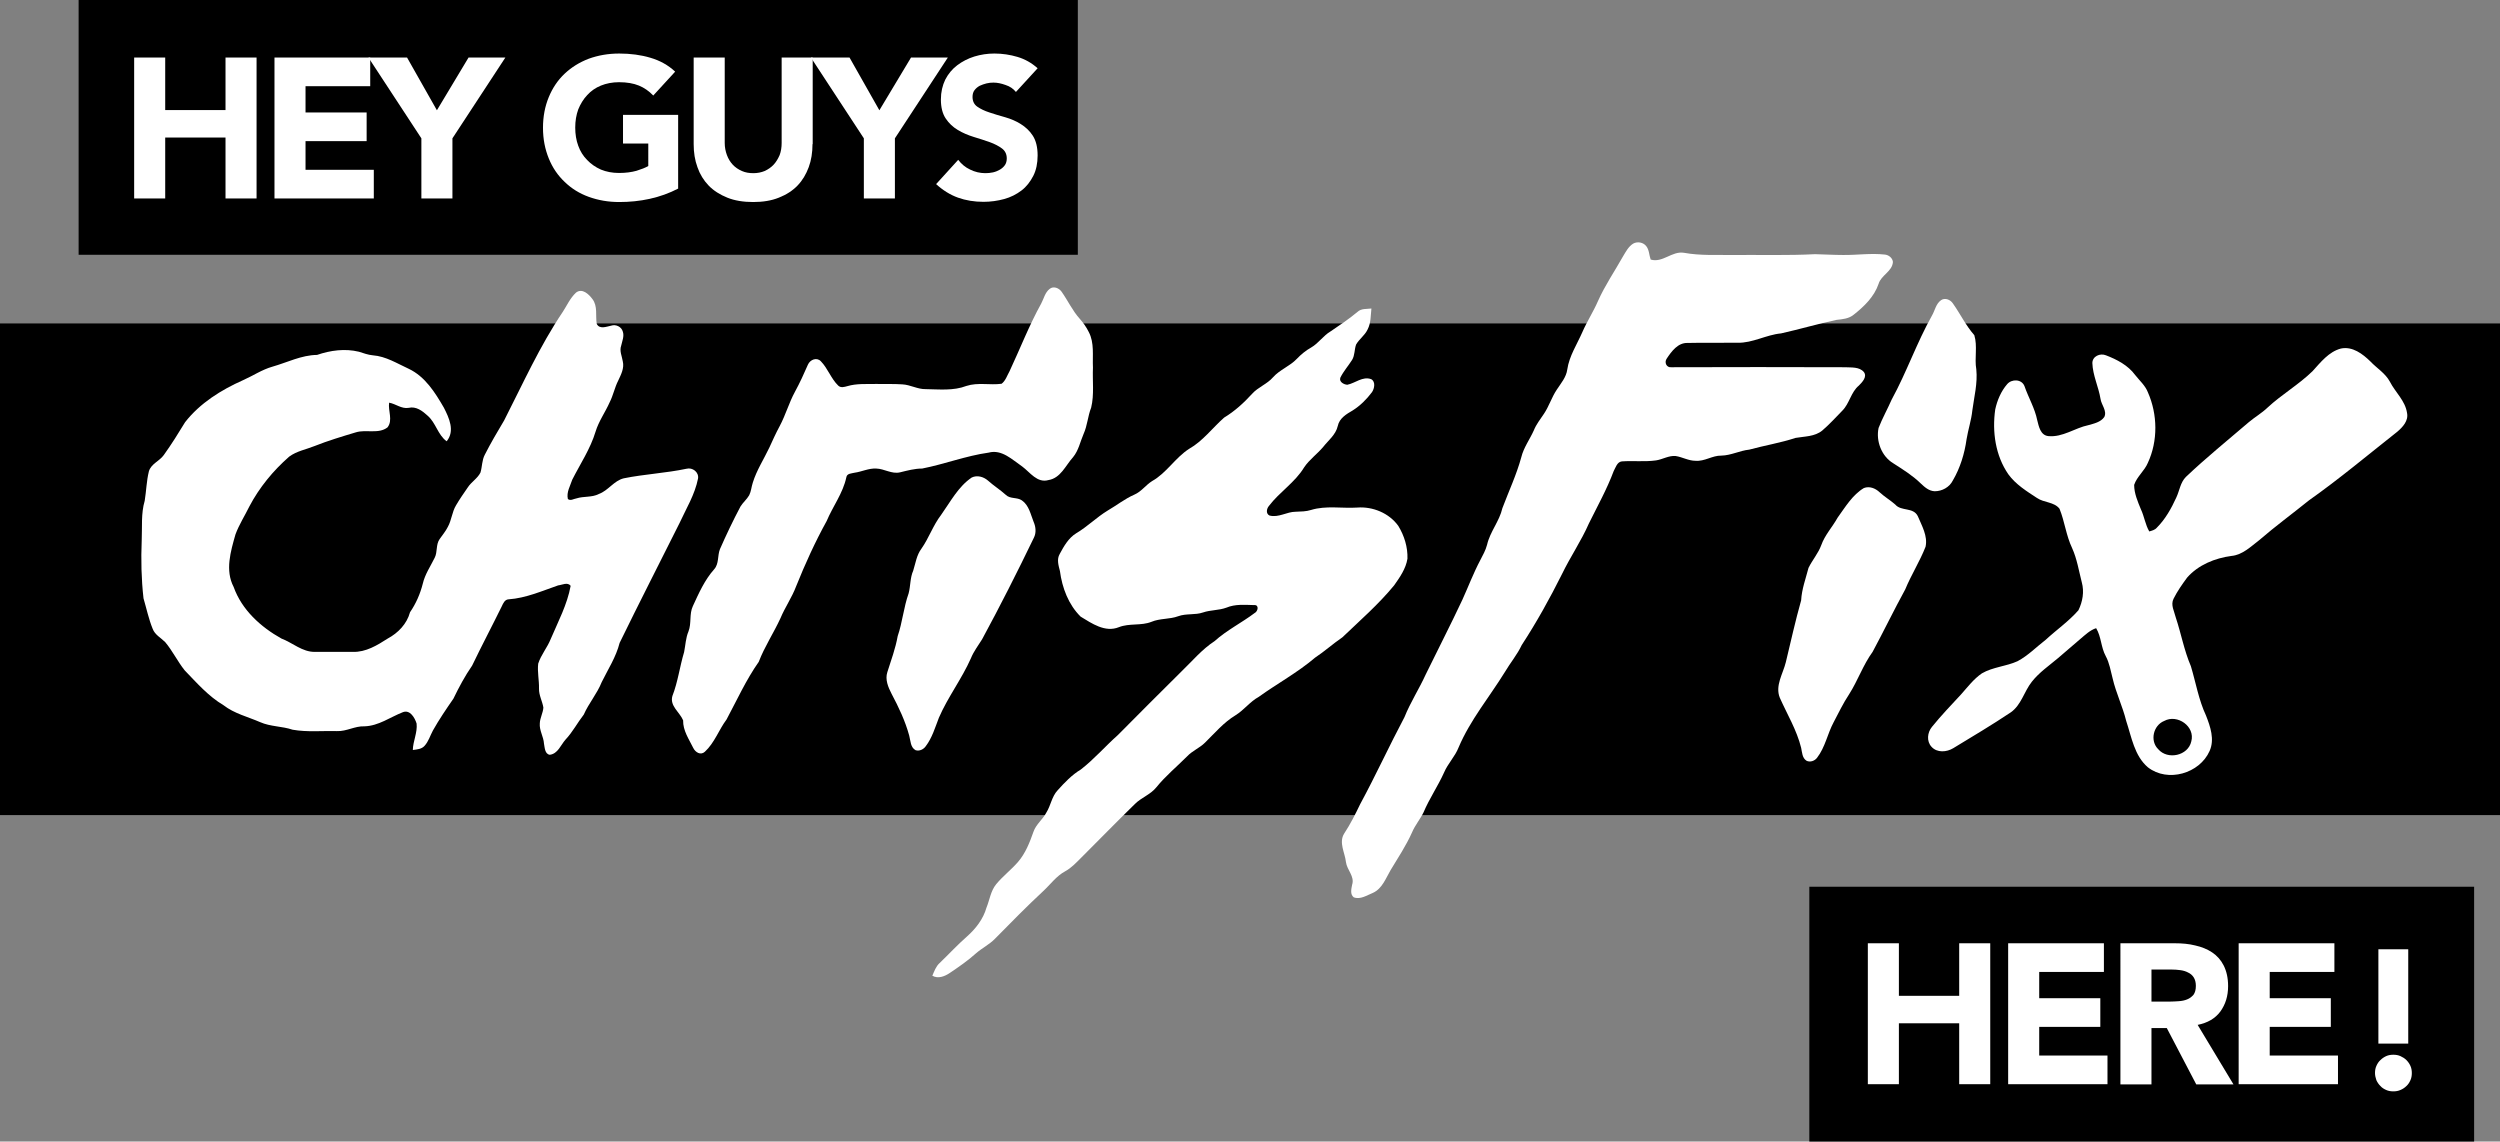 <?xml version="1.0" encoding="utf-8"?>
<!-- Generator: Adobe Illustrator 23.0.2, SVG Export Plug-In . SVG Version: 6.00 Build 0)  -->
<svg version="1.1" id="Layer_1" xmlns="http://www.w3.org/2000/svg" xmlns:xlink="http://www.w3.org/1999/xlink" x="0px" y="0px"
	 viewBox="0 0 1256 573.5" style="enable-background:new 0 0 1256 573.5;" xml:space="preserve">
<rect x="0" y="0" width="1256" height="573.5" fill="#808080" stroke="none"/>
<style type="text/css">
	.st0{fill:#FFFFFF;}
</style>
<g>
	<rect x="39.5" width="502" height="128"/>
	<rect x="909" y="445.5" width="334" height="128"/>
	<rect y="162.5" width="1256" height="247"/>
</g>
<g>
	<g>
		<g>
			<path class="st0" d="M820.5,122.4c2.1-1.2,5.1-0.7,6.6,1.3c1.5,1.9,1.4,4.5,2.2,6.7c6,1.8,10.7-4.4,16.7-3.4
				c8.2,1.5,16.6,1,24.9,1.1c13.7-0.1,27.4,0.3,41-0.4c4.7,0.1,9.3,0.4,14,0.4c7,0.1,14-1,21.1-0.2c1.9,0.2,3.8,1.7,4,3.7
				c-0.3,4.8-5.9,6.6-7.2,11c-2.2,6.5-7.3,11.4-12.5,15.5c-2.4,2-5.6,2.3-8.6,2.6c-9.4,2-18.5,4.7-27.9,6.8
				c-7.5,0.7-14.3,4.9-21.9,4.7c-8.3,0.1-16.7-0.1-25,0.1c-4.9-0.2-8.1,4.2-10.5,7.8c-1.4,1.9-0.2,4.7,2.3,4.4
				c29.1-0.1,58.1-0.1,87.2,0c3.2,0.2,7.2-0.3,9.5,2.4c1.8,2.4-0.8,5.1-2.5,6.8c-4,3.3-4.7,9-8.3,12.6c-3.3,3.4-6.5,6.9-10.1,10
				c-3.8,3.1-8.8,2.9-13.4,3.7c-7.6,2.5-15.6,3.8-23.3,5.9c-4.8,0.5-9.1,2.9-14,3c-4.5-0.1-8.4,3-13,2.6c-3.5,0-6.6-1.9-10-2.4
				c-3.4-0.3-6.5,1.7-9.8,2.2c-5.7,0.8-11.5,0.1-17.2,0.5c-2.4,0.3-3.1,3.1-4.1,4.9c-3.4,9.1-8.1,17.5-12.4,26.2
				c-3.9,8.9-9.4,16.9-13.6,25.6c-6.1,12.2-12.7,24.1-20.2,35.6c-2.3,4.9-5.8,9-8.5,13.6c-7.8,12.6-17.4,24.1-23.2,37.8
				c-1.8,4.6-5.4,8.1-7.3,12.6c-3.1,6.9-7.4,13.1-10.3,20c-1.7,3.5-4.3,6.5-5.8,10.1c-3,6.7-7,12.7-10.8,19
				c-2.4,4.1-4.2,9.3-8.9,11.4c-3,1.2-6.3,3.5-9.6,2.2c-1.9-1.5-1.2-4.2-0.8-6.3c1.4-4.2-2.6-7.4-3.1-11.4
				c-0.5-4.7-3.7-9.8-0.9-14.3c3.1-4.7,5.6-9.7,8-14.7c7.8-14.4,14.6-29.3,22.3-43.8c3-7.5,7.4-14.2,10.7-21.5
				c6.1-12.5,12.5-24.9,18.4-37.5c3-6.6,5.6-13.5,9-19.9c1.3-2.5,2.7-5,3.4-7.7c1.5-6.6,6.2-11.8,7.7-18.4
				c3.2-8.5,7.1-16.8,9.5-25.6c1.2-4.9,4.3-9,6.3-13.5c1.2-3,3.2-5.5,5-8.2c2.6-3.8,3.9-8.3,6.5-12.2c2.1-3.2,4.8-6.3,5.3-10.2
				c1-6.8,4.9-12.6,7.6-18.8c2.3-5.3,5.5-10.2,7.8-15.5c3.5-7.9,8.4-15,12.6-22.5C816.8,126.5,818.1,123.9,820.5,122.4z"/>
		</g>
		<g>
			<path class="st0" d="M527.4,145.1c1.9-1.5,4.6-0.4,5.9,1.4c3.2,4.5,5.5,9.6,9.2,13.7c1.8,2,3.3,4.2,4.5,6.6
				c2.9,5.5,1.8,11.9,2.1,17.9c-0.3,6.7,0.7,13.5-0.9,20.1c-1.7,4.3-1.9,9-3.8,13.2c-1.7,3.9-2.5,8.3-5.3,11.7
				c-3.8,4.2-6.2,10.5-12.4,11.5c-5.6,1.6-9.2-3.9-13.1-6.8c-5-3.4-10.3-8.8-16.9-7c-11.4,1.6-22.2,5.8-33.4,8
				c-3.8,0-7.4,1-11.1,1.9c-4.2,1-7.9-1.8-12-1.9c-3.8-0.2-7.2,1.6-10.9,2.1c-1.5,0.4-3.8,0.3-4.1,2.3c-1.7,8-6.8,14.6-9.9,22
				c-5.8,10.5-10.8,21.5-15.3,32.7c-2.1,5.6-5.6,10.6-7.9,16.1c-3.4,7.4-8,14.3-10.9,21.9c-6.4,9.1-11,19.3-16.2,29
				c-3.9,5.2-6,11.7-10.9,16.2c-2.1,1.9-4.7,0.3-5.8-1.9c-2.2-4.5-5.2-8.7-5.1-13.9c-1.7-4.1-6.8-7.2-5.4-12.2
				c2.8-7.2,3.7-14.8,5.9-22.1c0.7-3.5,0.8-7.1,2.2-10.4c1.6-4.1,0.3-8.7,2.2-12.7c3-6.5,5.9-13.1,10.7-18.5
				c2.5-2.8,1.6-6.8,2.9-10.1c3.2-7.3,6.6-14.4,10.3-21.4c1.3-2.1,3.2-3.6,4.4-5.7c1-2,1.1-4.2,1.8-6.3c1.9-6.2,5.5-11.7,8.3-17.6
				c1.7-3.7,3.3-7.3,5.2-10.8c3-5.6,4.7-11.8,7.7-17.3c2.4-4.4,4.5-9,6.5-13.6c1.1-2.5,4.4-3.9,6.5-1.7c3.5,3.6,5.1,8.7,8.7,12.2
				c1.3,1.3,3.1,0.7,4.6,0.3c4.7-1.4,9.7-1,14.5-1.1c4.4,0.1,8.7-0.1,13.1,0.2c4.1,0.2,7.7,2.5,11.8,2.4c6.8,0.1,13.9,0.9,20.4-1.6
				c5.8-1.9,11.9-0.3,17.7-1.1c2-1.5,2.8-4.2,4-6.3c5.3-11.3,9.8-23,15.9-34C524.4,150.1,525,146.9,527.4,145.1z"/>
		</g>
		<g>
			<path class="st0" d="M289.4,147c3.1-2.4,6.4,0.8,8.2,3.2c2.8,3.6,1.5,8.4,2.2,12.5c1.4,2.9,4.9,1.4,7.3,0.9
				c2.3-0.8,5.2,0.6,5.8,3c0.8,2.3-0.3,4.7-0.8,7c-1,2.7,0.4,5.4,0.8,8c0.8,3.4-0.9,6.6-2.3,9.6c-1.8,3.5-2.5,7.4-4.3,10.9
				c-2.2,5-5.5,9.5-7.1,14.8c-2.6,8.6-7.7,16.2-11.7,24.1c-1,3.1-3,6.3-2.2,9.7c1.3,1.1,2.9-0.1,4.3-0.3c3.7-1.2,7.8-0.4,11.2-2.2
				c4.8-1.7,7.6-6.7,12.6-7.9c10.4-2.1,21.1-2.6,31.5-4.8c3-0.8,6.3,1.7,5.8,4.9c-1.6,8.1-6,15.2-9.4,22.6c-10,20-20.2,39.9-30,60
				c-1.8,7.1-5.8,13.2-9,19.7c-2.3,5.8-6.5,10.6-9,16.3c-3.2,4.1-5.6,8.8-9.2,12.6c-2.4,2.7-3.8,7.1-7.9,7.6
				c-2.5-0.4-2.5-3.6-2.9-5.6c-0.2-3.5-2.4-6.6-2.1-10.2c0.1-2.7,1.6-5.2,1.8-7.9c-0.5-3.2-2.3-6.2-2.2-9.6
				c0.1-4.2-0.9-8.4-0.4-12.5c1.4-4.4,4.6-8.1,6.3-12.4c3.7-8.7,8.3-17.3,10-26.7c-1.6-2-4.3-0.4-6.3-0.2c-8.1,2.8-16.2,6.4-24.9,7
				c-1.9,0.1-2.7,2-3.4,3.5c-4.9,10-10.1,19.8-14.9,29.8c-3.6,5.2-6.6,10.8-9.4,16.6c-3.6,5.2-7.2,10.5-10.3,16
				c-1.4,2.6-2.2,5.5-4.2,7.7c-1.5,1.7-3.8,1.8-5.9,2.1c0.1-4.5,2.4-8.8,1.9-13.3c-0.9-2.9-3.3-7.1-6.9-5.7
				c-6.4,2.5-12.2,6.9-19.3,7.1c-4.8-0.2-9,2.6-13.8,2.4c-7.4-0.2-15,0.6-22.3-0.7c-5.3-1.8-11.1-1.5-16.3-3.8
				c-6.2-2.7-13-4.3-18.4-8.5c-7.6-4.5-13.4-11.2-19.5-17.5c-3.6-4.5-6.1-9.8-9.8-14.2c-2.2-2.2-5.2-3.7-6.3-6.7
				c-2-4.9-3.1-10.2-4.6-15.3c-1.1-9.7-1.3-19.4-0.9-29.2c0.3-6.6-0.4-13.4,1.5-19.8c0.8-4.9,0.9-9.9,2.1-14.8
				c1.1-3.8,5.3-5.1,7.5-8.2c3.8-5.3,7.3-10.9,10.7-16.5c7.5-9.6,18.1-16.2,29.1-21.1c5-2.2,9.5-5.3,14.8-6.8
				c7.4-2.1,14.5-5.8,22.4-5.9c6.7-2.3,14-3.3,21-1.6c2.3,0.7,4.6,1.6,7,1.8c6.6,0.5,12.2,4.1,18.1,6.8c8.2,3.9,13.2,11.9,17.6,19.5
				c2.6,5.1,5.7,11.7,1.4,16.9c-4.5-3.3-5.4-9.3-9.6-12.9c-2.6-2.4-5.8-4.8-9.5-3.9c-3.6,0.6-6.4-2-9.8-2.6c-0.6,4.1,2,8.8-0.8,12.4
				c-4.5,3.5-10.7,0.9-15.9,2.5c-7,2.1-14,4.2-20.8,6.9c-4.2,1.7-8.9,2.5-12.7,5.3c-8.1,7.1-15,15.5-20,25c-2.3,4.7-5.2,9.2-7,14.1
				c-2.4,8.5-5.3,18-0.9,26.4c4.1,11.5,13.6,20.1,24,25.9c5.6,2.1,10.5,6.8,16.8,6.7c6.4,0,12.7,0,19.1,0c6.5,0.2,12.2-3.3,17.5-6.7
				c5.2-2.8,9.6-7.3,11.2-13.2c3-4.4,5.1-9.2,6.4-14.3c1.1-4.8,3.9-8.8,6-13.1c1.5-2.9,0.5-6.6,2.5-9.4c1.4-2,3-3.9,4.1-6.1
				c1.9-3.4,2.1-7.5,4.1-10.8c1.8-3.1,3.9-6.1,5.9-9c1.8-2.8,4.9-4.5,6.4-7.5c0.9-3,0.7-6.2,2.2-9c3-5.9,6.3-11.5,9.7-17.2
				c9.4-18.4,17.9-37.4,29.5-54.6C284.7,153.7,286.4,149.8,289.4,147z"/>
		</g>
		<g>
			<path class="st0" d="M975.2,150.8c2-1.4,4.7-0.2,5.9,1.6c3.7,5.2,6.5,11.1,10.8,16c1.7,5.6,0,11.5,1,17.2c0.7,7-1.1,13.8-2,20.6
				c-0.5,4.9-2.1,9.6-2.9,14.5c-1,7.2-3.2,14.4-6.9,20.7c-1.7,3.4-5.4,5.4-9.1,5.4c-2.9-0.1-5.1-2.1-7.1-4c-4.1-4-9-7-13.8-10.1
				c-5.8-3.5-8.7-11.1-7.3-17.7c1.9-4.9,4.5-9.5,6.6-14.3c7.5-13.7,12.6-28.6,20.3-42.3C972.1,156,972.6,152.6,975.2,150.8z"/>
		</g>
		<g>
			<path class="st0" d="M682,156.7c1.9-1.8,4.6-1.4,7-1.7c-0.4,3.5-0.2,7.2-1.9,10.5c-1.4,3-4.2,4.8-5.8,7.6c-0.9,2.5-0.6,5.4-2,7.7
				c-1.9,3-4.3,5.7-5.9,8.9c-0.8,2.1,1.7,3.5,3.5,3.6c4-0.8,7.7-4.4,12-2.8c2.3,1.3,1.6,4.7,0.4,6.5c-2.7,3.6-5.9,6.8-9.7,9.2
				c-3.1,1.8-6.7,3.9-7.5,7.8c-1,4.4-4.7,7.2-7.3,10.5c-3,3.6-7,6.4-9.6,10.3c-4.6,7.6-12.4,12.4-17.7,19.4
				c-1.2,1.4-1.6,3.9,0.3,4.8c4.6,1.2,8.7-1.9,13.1-1.9c2.6-0.1,5.3-0.1,7.8-0.9c7.5-2.3,15.5-0.7,23.2-1.2c7.8-0.6,16,2.8,20.6,9.2
				c3,4.9,4.8,10.7,4.6,16.5c-0.8,5-3.8,9.3-6.7,13.4c-7.8,9.5-17.1,17.6-26,26.1c-4.7,3.2-9,7.1-13.7,10.2
				c-8.8,7.5-19,13-28.3,19.7c-4.4,2.4-7.4,6.6-11.6,9.2c-6,3.6-10.5,9-15.4,13.8c-2.7,2.7-6.4,4.1-9,6.9
				c-5.2,5.2-10.9,9.9-15.5,15.6c-2.9,3.6-7.5,5.1-10.7,8.3c-9.1,8.9-18,18-27,27c-2.5,2.5-4.9,5.1-8,6.8
				c-4.5,2.4-7.5,6.7-11.2,10.1c-8.3,7.7-16.2,15.8-24.1,23.8c-2.8,2.9-6.5,4.7-9.5,7.3c-4.1,3.7-8.6,6.8-13.2,9.9
				c-2.5,1.7-5.9,3.1-8.8,1.4c1-2.3,1.8-4.7,3.7-6.4c4.6-4.4,8.9-9.1,13.7-13.3c4.4-3.9,8.2-8.8,9.8-14.5c1.6-3.9,2.1-8.4,4.9-11.8
				c3.3-4,7.5-7.2,10.9-11.1c3.8-4.4,5.9-9.8,7.8-15.2c1.3-3.8,4.7-6.2,6.5-9.7c2.2-3.5,2.7-8,5.6-11.1c3.5-3.9,7.2-7.8,11.7-10.5
				c6.7-5.2,12.3-11.7,18.6-17.3c10.6-10.7,21.3-21.4,32-32c5.4-5.2,10.3-11.1,16.6-15.2c6.1-5.5,13.6-9.2,20.1-14.1
				c1.7-0.8,2.4-4.2-0.2-4c-4.7-0.1-9.5-0.6-14,1.3c-3.8,1.4-7.9,1.1-11.7,2.4c-4,1.4-8.4,0.4-12.5,1.9c-4.3,1.6-9.1,1-13.4,2.8
				c-5.2,2.1-11.1,0.6-16.4,2.7c-6.9,2.8-13.6-1.9-19.2-5.3c-6.1-6-9.3-14.5-10.4-22.9c-0.7-2.8-1.7-5.9-0.1-8.6
				c2.1-3.9,4.4-8,8.3-10.4c5.6-3.3,10.2-8,15.8-11.4c4.5-2.6,8.6-5.9,13.4-8c3.5-1.5,5.7-4.8,8.9-6.8c7.3-4.1,11.6-11.7,18.6-16.2
				c6.9-3.9,11.7-10.5,17.6-15.7c5.3-3.2,9.9-7.4,14-11.9c3-3.4,7.6-4.9,10.6-8.4c3.4-3.8,8.4-5.5,11.9-9.2c2.1-2.2,4.5-4.2,7.2-5.7
				c3.8-2.2,6.1-6,9.9-8.2C673.2,163.3,677.8,160.2,682,156.7z"/>
		</g>
		<g>
			<g>
				<path class="st0" d="M1161.8,186.5c4.1-4.5,8.2-9.8,14.3-11.4c5.8-1.2,10.9,2.7,14.8,6.5c3.2,3.4,7.5,5.9,9.8,10.2
					c2.7,5.3,7.7,9.5,8.6,15.7c0.8,3.9-2.2,7.1-4.9,9.4c-14.7,11.6-29.1,23.7-44.4,34.5c-8.3,6.7-16.9,13-25,20
					c-4.2,3.2-8.4,7.4-13.9,7.9c-8.3,1.1-16.7,4.5-22.3,10.9c-2.5,3.4-4.9,6.8-6.8,10.6c-1.6,3.1,0.4,6.4,1.1,9.4
					c2.7,8.1,4.2,16.6,7.6,24.5c2.5,8.3,3.9,16.9,7.6,24.8c2.2,5.6,4.4,12,1.8,17.8c-5,11.3-21,16-31,8.2
					c-6.8-5.8-8.2-15.2-10.9-23.3c-1.8-7.3-5.1-14-6.8-21.3c-1-3.8-1.6-7.8-3.5-11.3c-2.4-4.4-2.2-9.7-4.8-14
					c-3.1,1-5.4,3.3-7.8,5.3c-3.7,3.3-7.6,6.4-11.3,9.7c-4.5,3.8-9.5,7.2-13.2,11.9c-3.9,4.9-5.3,11.7-10.6,15.4
					c-9.4,6.3-19.2,12.1-28.9,18c-3.3,2-8.1,2.4-10.9-0.7c-2.6-2.8-2.1-7.2,0.2-10c4.6-5.7,9.7-11,14.7-16.4
					c3.3-3.7,6.3-7.7,10.4-10.5c5.5-3.2,12.2-3.5,17.9-6.1c5.3-2.8,9.5-7.2,14.2-10.8c5.4-5,11.5-9.2,16.4-14.8
					c2.1-4.3,3-9.3,1.7-14c-1.5-5.8-2.4-11.8-4.9-17.3c-3-6.3-3.7-13.3-6.3-19.7c-2.7-3.5-7.8-3-11.3-5.4
					c-5.2-3.4-10.7-6.8-14.4-11.9c-6.5-9.4-8.2-21.4-6.6-32.6c1-4.6,2.9-9.1,6-12.7c2.3-2.7,7.3-2.6,8.7,1c2,5.8,5.2,11.1,6.4,17.1
					c0.8,3.1,1.6,7.6,5.6,8c7.2,0.7,13.3-4.1,20.1-5.5c2.8-0.8,6.2-1.5,8-4.1c1.5-3.1-1.5-6.1-1.9-9.1c-1-6.1-3.9-11.8-4.1-18
					c0-3.4,3.9-5.1,6.8-3.9c5.5,2.1,11.1,5,14.7,9.9c2.2,2.8,5.1,5.3,6.4,8.7c4.9,11.1,5.1,24.4,0,35.4c-1.7,4.1-5.5,6.9-6.9,11.1
					c0,4.3,1.8,8.4,3.4,12.3c1.7,3.6,2.2,7.7,4.2,11.1c1.3-0.4,2.8-0.7,3.8-1.9c4.3-4.3,7.3-9.7,9.8-15.2c1.6-3.4,2-7.5,4.8-10.3
					c10.1-9.6,21-18.4,31.6-27.5c3.1-2.6,6.6-4.6,9.5-7.4C1146.3,198.2,1154.8,193.3,1161.8,186.5z M1087.3,362.2
					c-5.5,2.2-7.3,10-3,14.2c4.7,5.5,15,3.3,16.6-3.9C1103,365,1093.9,358.6,1087.3,362.2z"/>
			</g>
		</g>
		<g>
			<path class="st0" d="M488.2,239.9c2.7-1.3,5.9-0.4,8.1,1.5c2.9,2.6,6.1,4.6,9,7.2c2.2,2.2,5.7,1.1,8.1,2.8
				c3.6,2.5,4.4,7.1,5.9,10.8c1.1,2.5,1.4,5.5,0.1,8c-8.3,17.2-16.9,34.2-26,51c-1.9,3.1-4.2,6-5.6,9.5
				c-4.6,10.4-11.6,19.5-16.1,29.9c-1.9,4.9-3.4,10.1-6.6,14.3c-1.1,1.6-3.2,2.6-5.1,2c-2.6-1.4-2.5-4.7-3.2-7.3
				c-2-7.4-5.3-14.3-8.9-21.1c-1.7-3.3-3.3-7.1-2.1-10.8c1.9-6,4.1-11.9,5.2-18.1c2.4-7,3-14.5,5.5-21.5c1-3.8,0.7-7.8,2.3-11.4
				c1.2-3.8,1.7-7.8,4.1-11c3.8-5.4,5.9-11.8,9.9-17C477.5,252.1,481.4,244.5,488.2,239.9z"/>
		</g>
		<g>
			<path class="st0" d="M936.4,245.2c2.8-1.1,5.8,0.1,7.9,2.1c2.5,2.3,5.4,4,7.9,6.2c3,3.5,9,1.2,11.3,5.8c2,4.8,5.1,10,3.9,15.4
				c-2.9,7.4-7.2,14.1-10.2,21.4c-5.7,10.4-10.8,21-16.4,31.4c-4.8,6.6-7.4,14.4-11.8,21.3c-3,4.5-5.3,9.4-7.8,14.1
				c-3.1,5.8-4.2,12.5-8.3,17.8c-1.2,1.6-3.5,2.4-5.3,1.5c-2.2-1.4-2.2-4.2-2.7-6.5c-2.2-8.9-7-16.8-10.7-25.1
				c-2.5-6.1,1.6-12.1,3-17.9c2.5-10.4,4.8-20.8,7.7-31.1c0.3-5.6,2.3-10.9,3.7-16.3c1.9-3.9,4.9-7.3,6.4-11.4
				c1.8-5.1,5.6-9.1,8.2-13.8C927.1,254.7,930.7,248.6,936.4,245.2z"/>
		</g>
	</g>
	<g>
		<path class="st0" d="M67.4,28.9H83v26.4h30.3V28.9h15.6v70.8h-15.6V69.1H83v30.6H67.4V28.9z"/>
		<path class="st0" d="M137.9,28.9H186v14.4h-32.5v13.2h30.7v14.4h-30.7v14.4h34.3v14.4h-49.9V28.9z"/>
		<path class="st0" d="M211.7,69.5l-26.6-40.6h19.4l15,26.5l15.9-26.5h18.5l-26.6,40.6v30.2h-15.6L211.7,69.5L211.7,69.5z"/>
		<path class="st0" d="M340.8,94.7c-4.6,2.4-9.4,4.1-14.4,5.2s-10.1,1.6-15.3,1.6c-5.5,0-10.6-0.9-15.3-2.6
			c-4.7-1.7-8.7-4.2-12.1-7.5c-3.4-3.2-6.1-7.1-8-11.8s-2.9-9.7-2.9-15.4s1-10.8,2.9-15.4s4.5-8.5,8-11.8c3.4-3.2,7.4-5.7,12.1-7.5
			c4.7-1.7,9.8-2.6,15.3-2.6c5.7,0,10.9,0.7,15.6,2.1c4.8,1.4,9,3.7,12.5,7l-11,12c-2.1-2.2-4.5-3.9-7.2-5s-6-1.7-10-1.7
			c-3.3,0-6.4,0.6-9.1,1.7c-2.7,1.1-5,2.7-6.9,4.8c-1.9,2-3.4,4.5-4.5,7.2c-1,2.8-1.5,5.8-1.5,9.1s0.5,6.4,1.5,9.1
			c1,2.8,2.5,5.2,4.5,7.2c1.9,2,4.2,3.6,6.9,4.8c2.7,1.1,5.7,1.7,9.1,1.7s6.3-0.4,8.8-1.1c2.5-0.8,4.4-1.5,5.9-2.4V72.1H313V57.7
			h27.7v37H340.8z"/>
		<path class="st0" d="M408.2,72.4c0,4.2-0.6,8.1-1.9,11.6s-3.1,6.6-5.6,9.2s-5.6,4.6-9.4,6.1c-3.7,1.5-8,2.2-12.9,2.2
			s-9.3-0.7-13-2.2s-6.9-3.5-9.4-6.1s-4.4-5.7-5.6-9.2c-1.3-3.5-1.9-7.4-1.9-11.6V28.9h15.6v42.9c0,2.2,0.4,4.2,1.1,6.1
			s1.7,3.5,2.9,4.8c1.3,1.4,2.8,2.4,4.6,3.2c1.8,0.8,3.7,1.1,5.8,1.1c2.1,0,4-0.4,5.7-1.1c1.7-0.8,3.2-1.8,4.5-3.2
			c1.3-1.4,2.2-3,3-4.8c0.7-1.9,1-3.9,1-6.1V28.9h15.6v43.5H408.2z"/>
		<path class="st0" d="M434,69.5l-26.6-40.6h19.4l15,26.5l15.9-26.5h18.5l-26.6,40.6v30.2H434V69.5z"/>
		<path class="st0" d="M510.4,46.2c-1.3-1.6-3-2.8-5.2-3.5c-2.2-0.8-4.2-1.2-6.1-1.2c-1.1,0-2.3,0.1-3.5,0.4
			c-1.2,0.3-2.3,0.7-3.4,1.2c-1.1,0.6-1.9,1.3-2.6,2.2s-1,2.1-1,3.4c0,2.1,0.8,3.8,2.4,4.9c1.6,1.1,3.6,2.1,6.1,2.9
			c2.4,0.8,5,1.6,7.9,2.4c2.8,0.8,5.4,1.9,7.8,3.4s4.5,3.4,6.1,5.9s2.4,5.8,2.4,9.9c0,3.9-0.7,7.4-2.2,10.3s-3.4,5.4-5.9,7.3
			s-5.4,3.4-8.7,4.3c-3.3,0.9-6.8,1.4-10.4,1.4c-4.6,0-8.9-0.7-12.8-2.1s-7.6-3.7-11-6.8l11.1-12.2c1.6,2.1,3.6,3.8,6,4.9
			c2.4,1.2,5,1.8,7.6,1.8c1.3,0,2.5-0.1,3.9-0.4c1.3-0.3,2.5-0.8,3.5-1.4s1.9-1.4,2.5-2.3s0.9-2,0.9-3.3c0-2.1-0.8-3.8-2.4-5
			s-3.7-2.3-6.2-3.2c-2.5-0.9-5.1-1.7-8-2.6s-5.5-2-8-3.5s-4.5-3.4-6.1-5.8c-1.6-2.4-2.4-5.6-2.4-9.5c0-3.8,0.8-7.1,2.2-10
			c1.5-2.9,3.5-5.3,6-7.2c2.5-1.9,5.4-3.4,8.6-4.4c3.3-1,6.6-1.5,10.1-1.5c4,0,7.9,0.6,11.6,1.7c3.7,1.1,7.1,3,10.1,5.7L510.4,46.2z
			"/>
	</g>
	<g>
		<path class="st0" d="M1193.2,539.1c0-1.3,0.2-2.5,0.7-3.6s1.1-2.1,2-2.9c0.8-0.8,1.8-1.5,2.9-2s2.3-0.7,3.6-0.7
			c1.3,0,2.5,0.2,3.6,0.7s2.1,1.1,3,2c0.8,0.8,1.5,1.8,2,2.9c0.5,1.1,0.7,2.3,0.7,3.6s-0.2,2.5-0.7,3.6s-1.1,2.1-2,2.9
			c-0.8,0.8-1.8,1.5-3,2c-1.1,0.5-2.3,0.7-3.6,0.7c-1.3,0-2.5-0.2-3.6-0.7s-2.1-1.1-2.9-2c-0.8-0.8-1.5-1.8-2-2.9
			C1193.5,541.5,1193.2,540.3,1193.2,539.1z M1209.9,524.3h-15v-47.4h15V524.3z"/>
	</g>
	<g>
		<g>
			<path class="st0" d="M938.4,473.9H954v26.4h30.3v-26.4h15.6v70.8h-15.6v-30.6H954v30.6h-15.6V473.9z"/>
		</g>
		<g>
			<path class="st0" d="M1008.9,473.9h48.1v14.4h-32.5v13.2h30.7v14.4h-30.7v14.4h34.3v14.4h-49.9V473.9z"/>
		</g>
		<g>
			<path class="st0" d="M1065.3,473.9h27.4c3.6,0,7,0.3,10.2,1.1c3.2,0.7,6.1,1.9,8.5,3.5s4.4,3.8,5.8,6.6c1.4,2.8,2.2,6.2,2.2,10.3
				c0,5-1.3,9.2-3.9,12.8c-2.6,3.5-6.4,5.7-11.4,6.7l18,29.9h-18.7l-14.8-28.3h-7.7v28.3h-15.6V473.9z M1080.9,503.2h9.2
				c1.4,0,2.9-0.1,4.5-0.2s3-0.4,4.2-0.9c1.3-0.5,2.3-1.3,3.2-2.3c0.8-1.1,1.2-2.6,1.2-4.5c0-1.8-0.4-3.2-1.1-4.3
				c-0.7-1.1-1.7-1.9-2.8-2.4c-1.1-0.6-2.4-1-3.9-1.2s-2.9-0.3-4.3-0.3h-10.2L1080.9,503.2L1080.9,503.2z"/>
		</g>
		<g>
			<path class="st0" d="M1124.7,473.9h48.1v14.4h-32.5v13.2h30.7v14.4h-30.7v14.4h34.3v14.4h-49.9V473.9z"/>
		</g>
	</g>
</g>
</svg>
